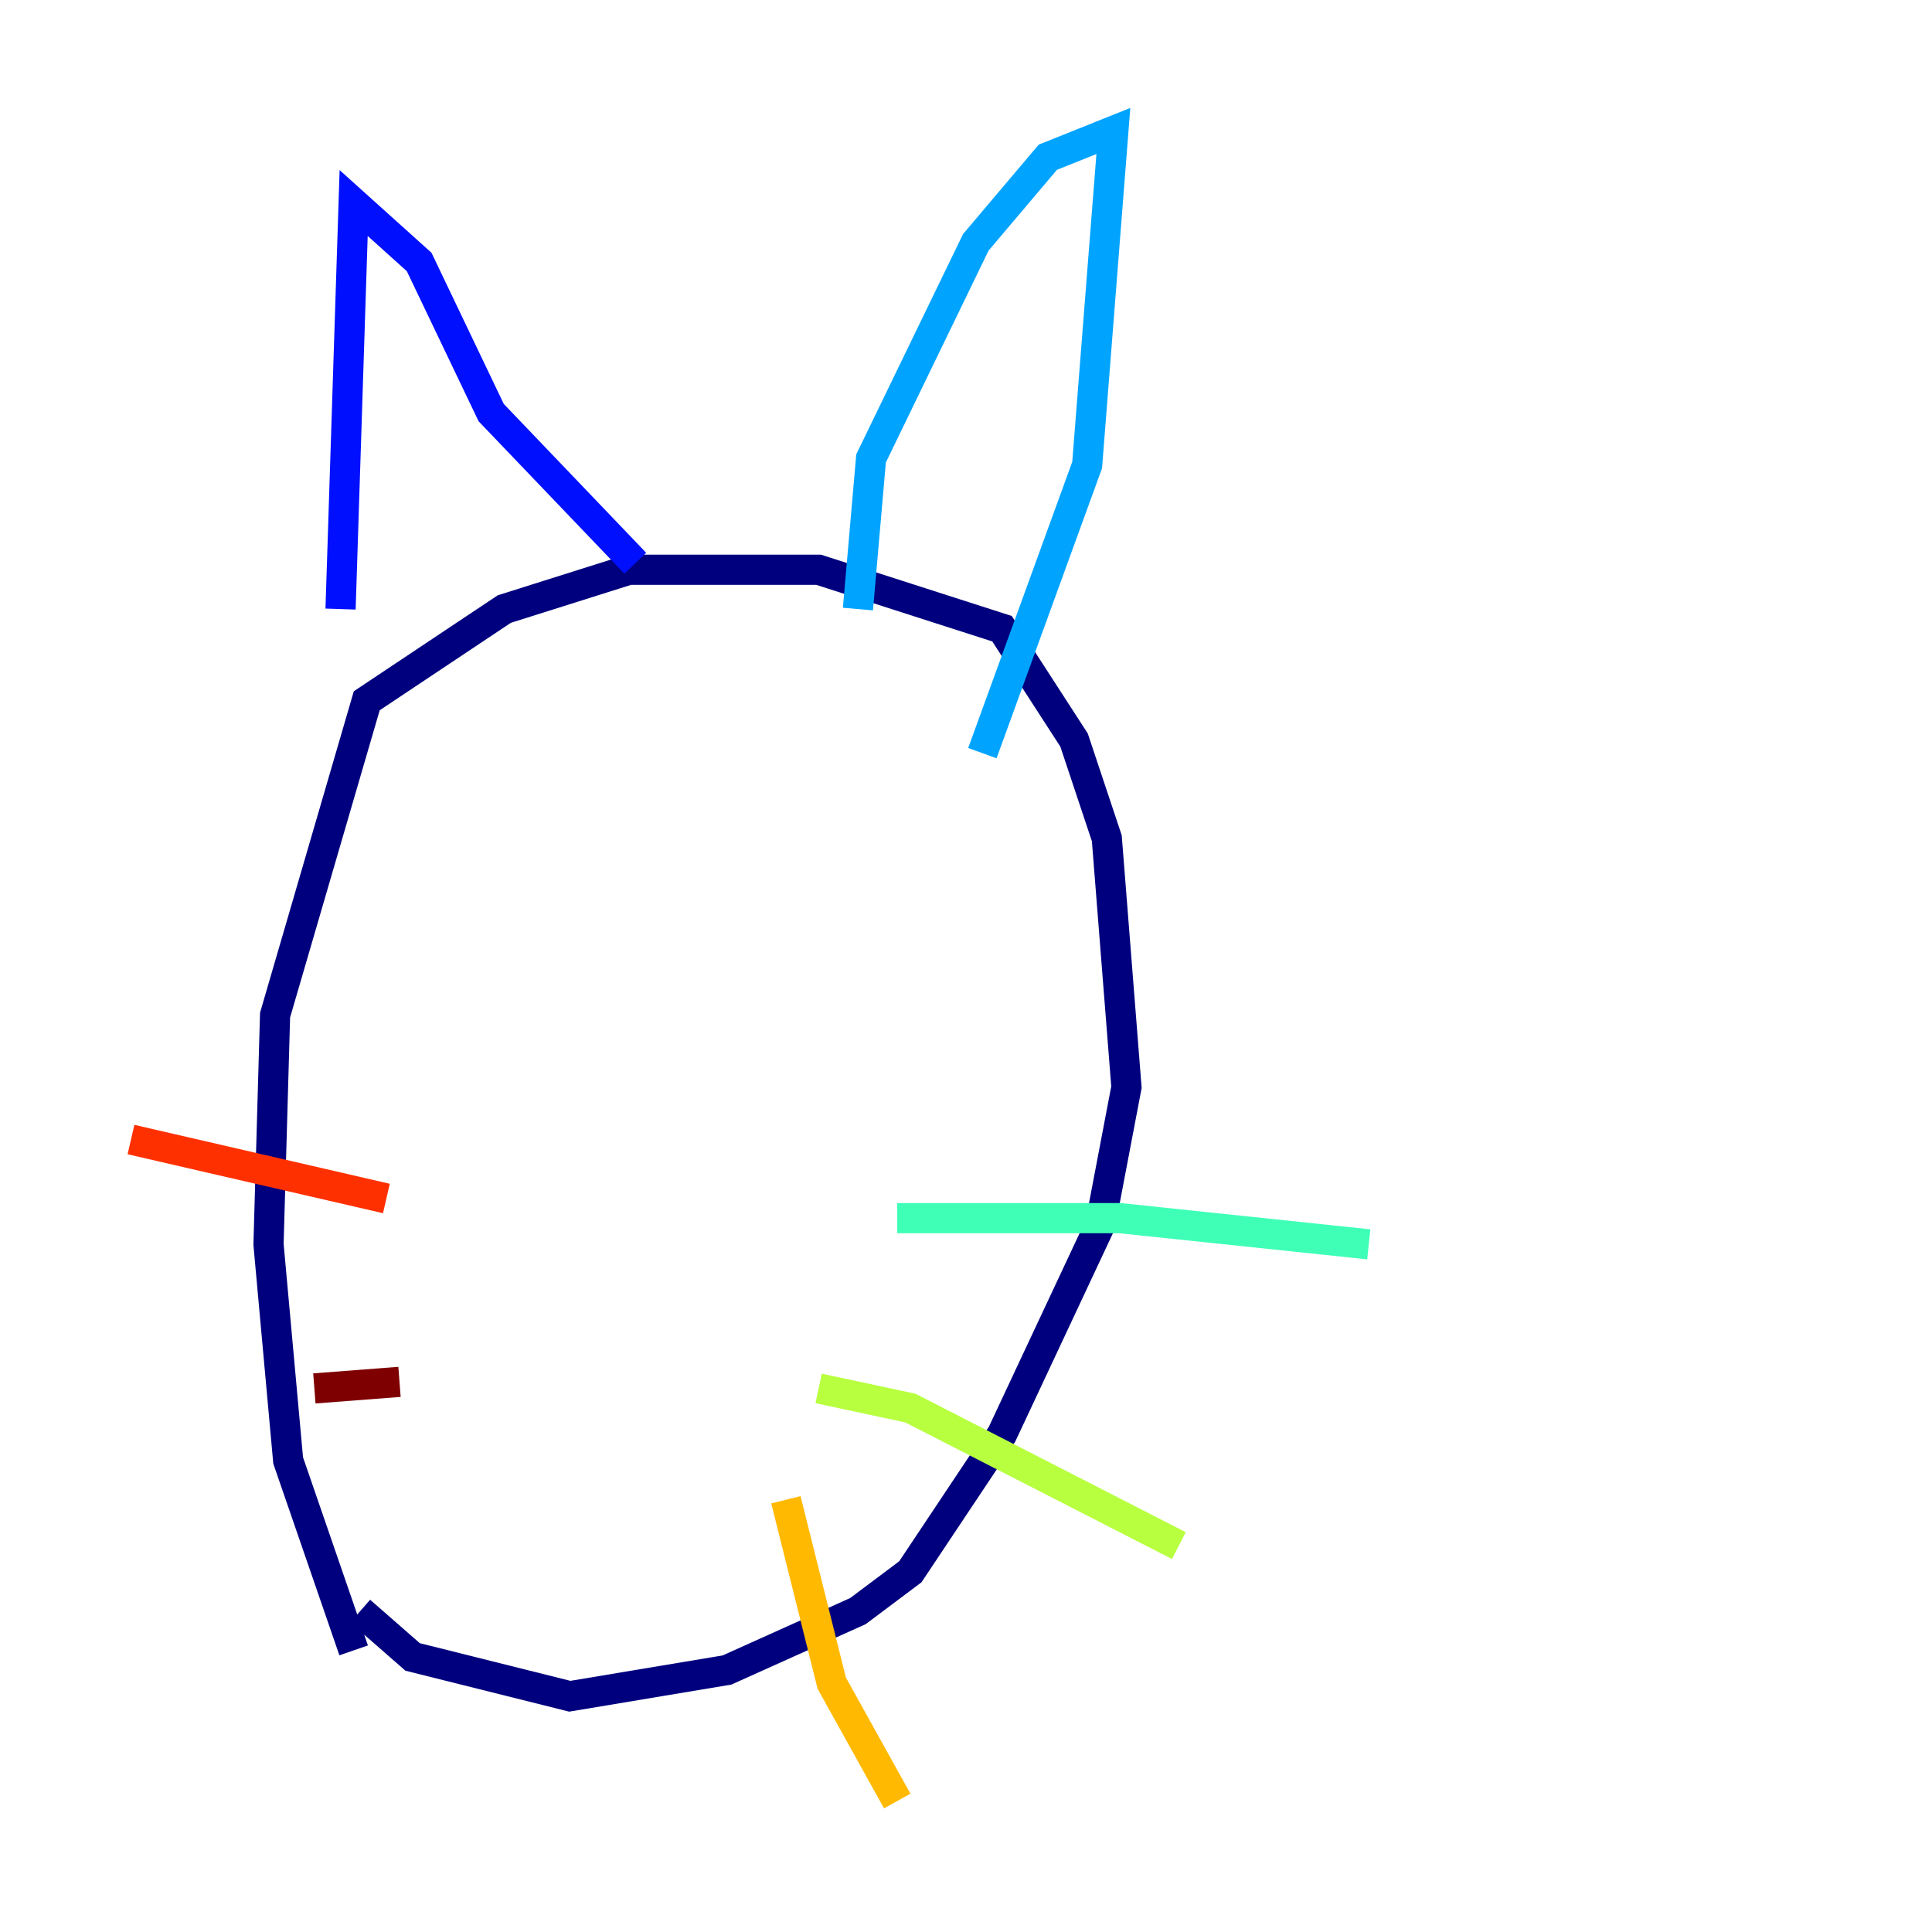 <?xml version="1.0" encoding="utf-8" ?>
<svg baseProfile="tiny" height="128" version="1.2" viewBox="0,0,128,128" width="128" xmlns="http://www.w3.org/2000/svg" xmlns:ev="http://www.w3.org/2001/xml-events" xmlns:xlink="http://www.w3.org/1999/xlink"><defs /><polyline fill="none" points="23.43,109.342 19.091,96.759 17.79,82.441 18.224,67.254 24.298,46.427 33.41,40.352 41.654,37.749 54.237,37.749 66.386,41.654 71.159,49.031 73.329,55.539 74.63,72.027 72.895,81.139 66.386,95.024 60.312,104.136 56.841,106.739 48.163,110.644 37.749,112.38 27.336,109.776 23.864,106.739" stroke="#00007f" stroke-width="2" /><polyline fill="none" points="22.563,40.352 23.43,13.451 27.77,17.356 32.542,27.336 42.088,37.315" stroke="#0010ff" stroke-width="2" /><polyline fill="none" points="56.841,40.352 57.709,30.373 64.651,16.054 69.424,10.414 73.763,8.678 72.027,30.807 65.085,49.898" stroke="#00a4ff" stroke-width="2" /><polyline fill="none" points="59.444,80.705 74.197,80.705 90.685,82.441" stroke="#3fffb7" stroke-width="2" /><polyline fill="none" points="54.237,91.986 60.312,93.288 78.102,102.4" stroke="#b7ff3f" stroke-width="2" /><polyline fill="none" points="52.068,99.363 55.105,111.512 59.444,119.322" stroke="#ffb900" stroke-width="2" /><polyline fill="none" points="25.6,79.403 8.678,75.498" stroke="#ff3000" stroke-width="2" /><polyline fill="none" points="26.468,91.552 20.827,91.986" stroke="#7f0000" stroke-width="2" /></svg>
